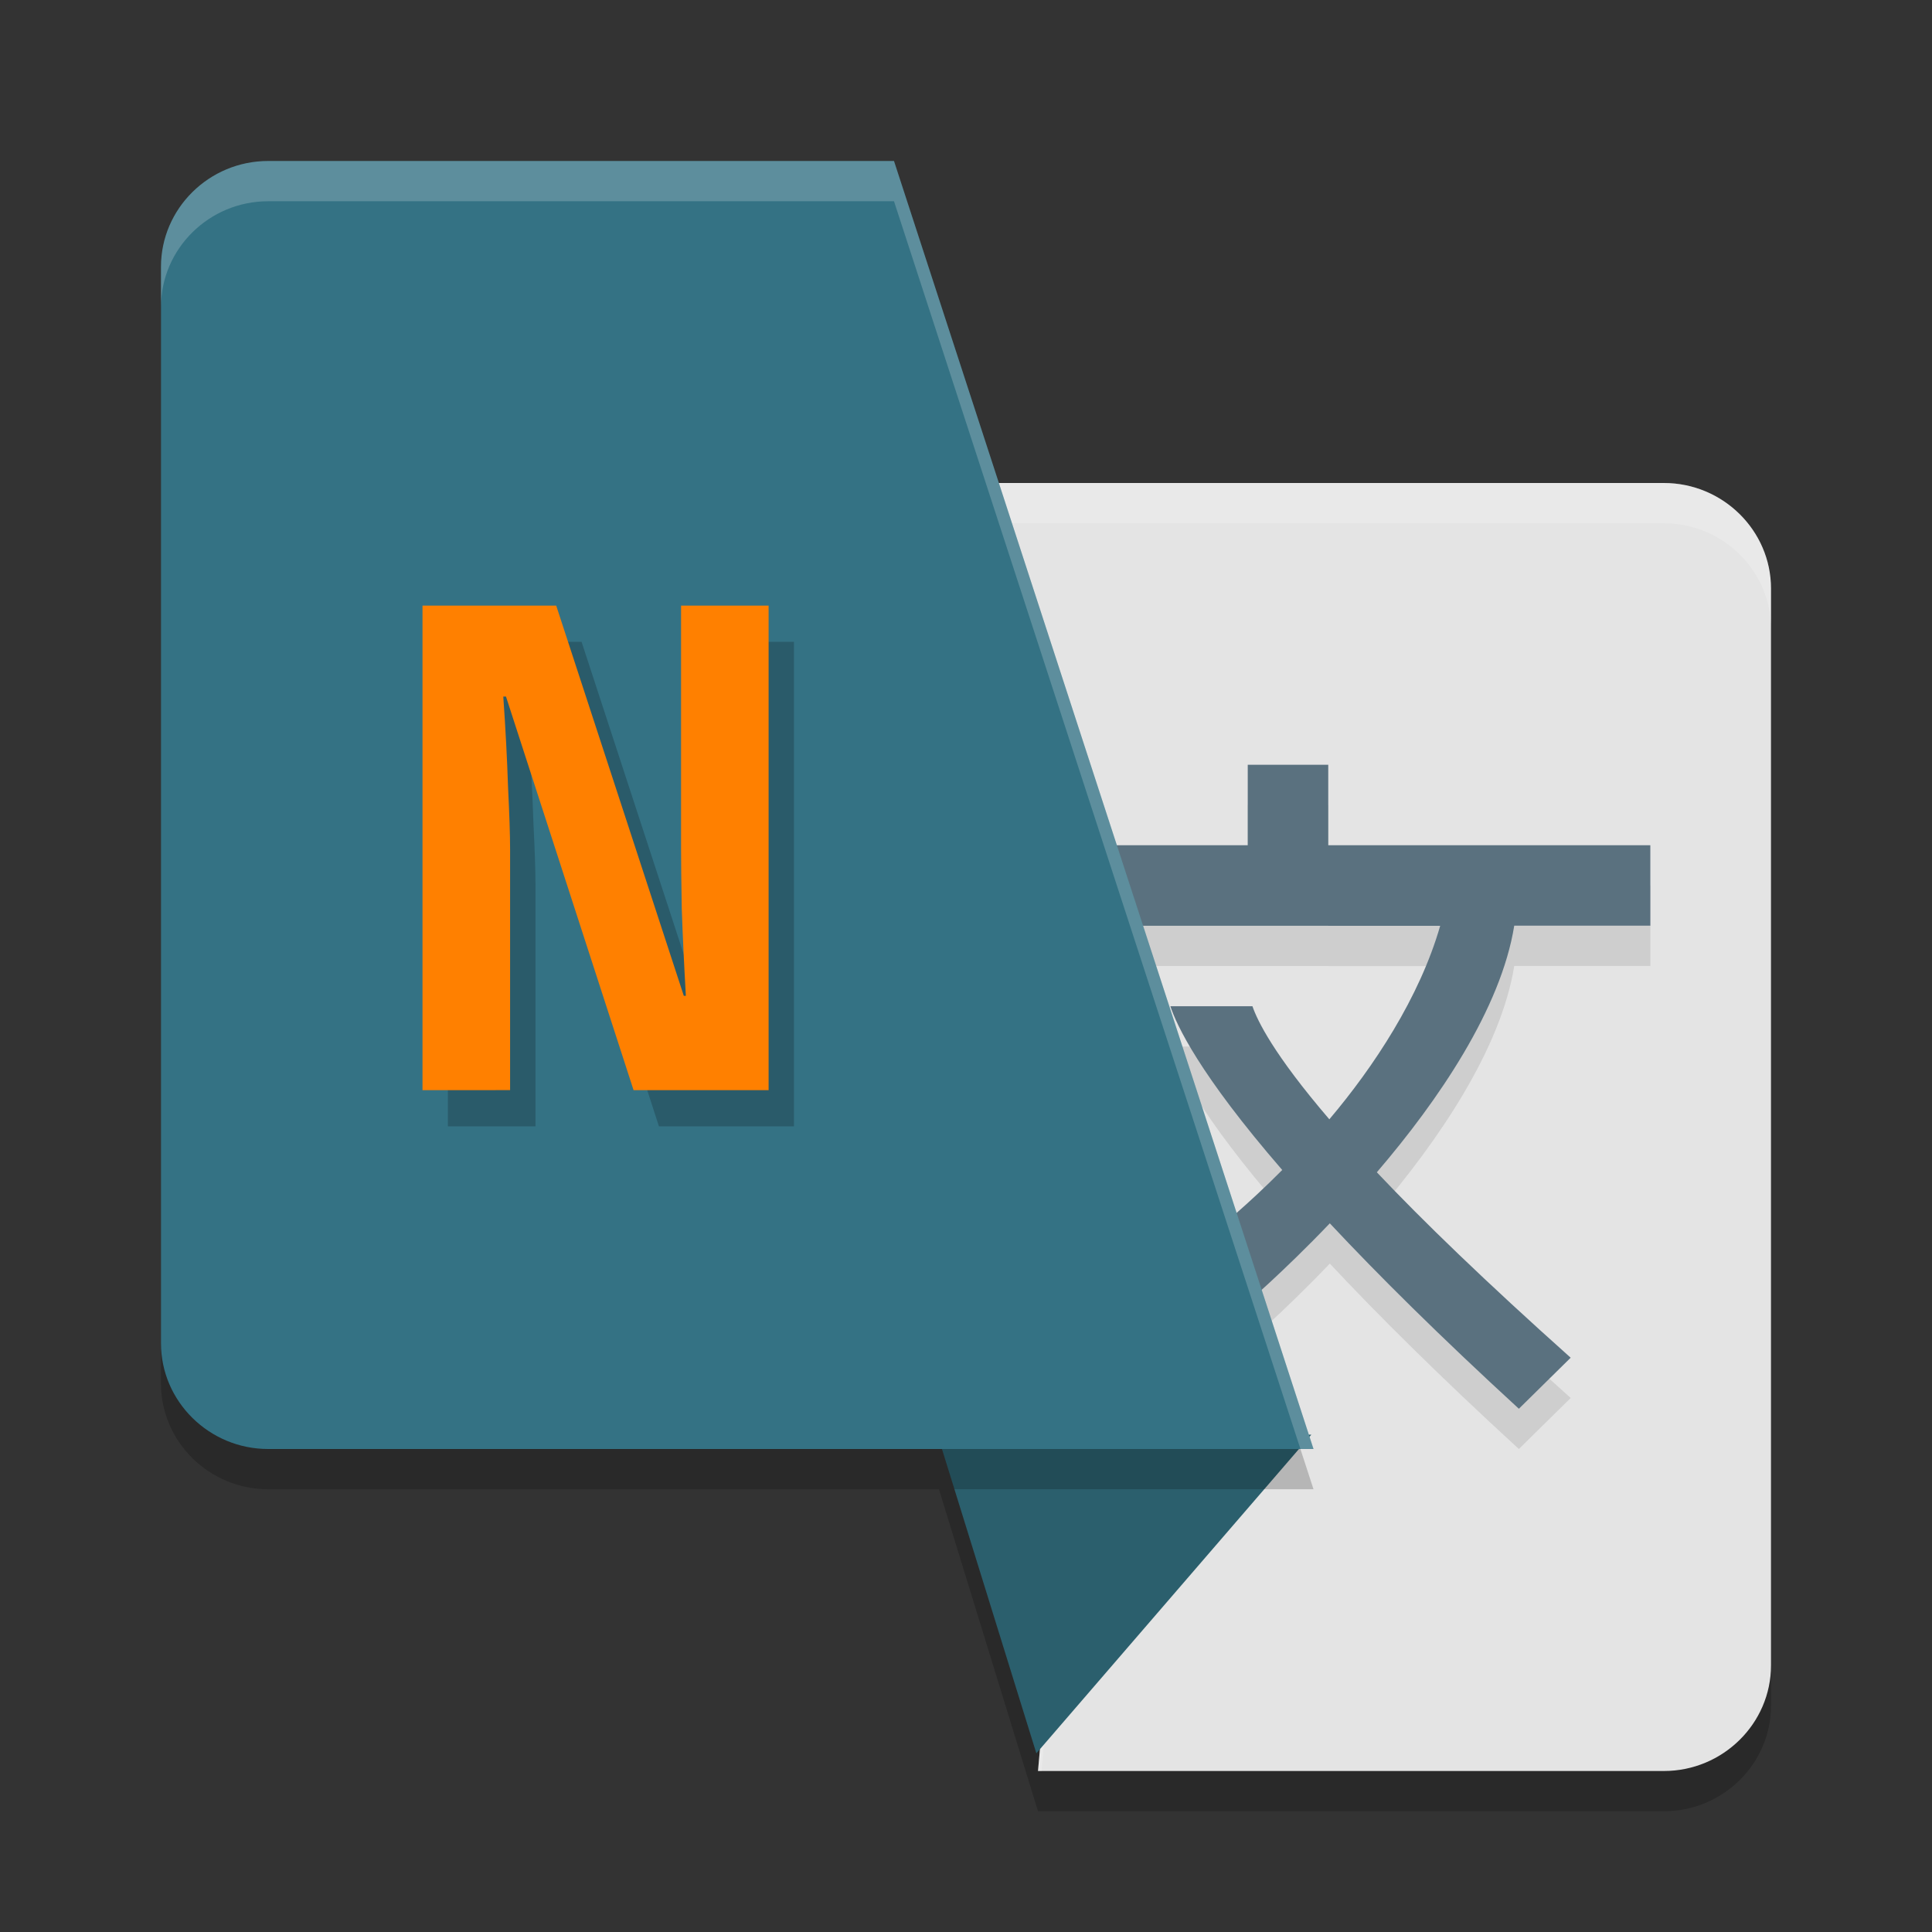 <?xml version="1.0" encoding="UTF-8" standalone="no"?>
<svg
   width="48"
   height="48"
   version="1.1"
   id="svg220"
   sodipodi:docname="nwg-shell-translate.svg"
   xml:space="preserve"
   inkscape:version="1.2.2 (b0a8486541, 2022-12-01)"
   xmlns:inkscape="http://www.inkscape.org/namespaces/inkscape"
   xmlns:sodipodi="http://sodipodi.sourceforge.net/DTD/sodipodi-0.dtd"
   xmlns="http://www.w3.org/2000/svg"
   xmlns:svg="http://www.w3.org/2000/svg"><rect width="100%" height="100%" fill="#333333" stroke="none"/><defs
     id="defs224" /><sodipodi:namedview
     id="namedview222"
     pagecolor="#ffffff"
     bordercolor="#666666"
     borderopacity="1.0"
     inkscape:showpageshadow="2"
     inkscape:pageopacity="0.0"
     inkscape:pagecheckerboard="0"
     inkscape:deskcolor="#d1d1d1"
     showgrid="false"
     inkscape:zoom="6.4160277"
     inkscape:cx="55.797764"
     inkscape:cy="26.496145"
     inkscape:window-width="1918"
     inkscape:window-height="1018"
     inkscape:window-x="0"
     inkscape:window-y="0"
     inkscape:window-maximized="1"
     inkscape:current-layer="svg220" /><path
     style="opacity:0.2"
     d="M 15.365,13 27.01,31.129 26.492,37 h -3.164 l 2.461,8 H 41.34 C 42.803,45 44,43.821 44,42.377 V 15.623 C 44,14.179 42.803,13 41.34,13 Z"
     id="path195" /><path
     style="fill:#e4e4e4"
     d="m 41.339,44 c 1.463,0 2.661,-1.179 2.661,-2.623 v -26.754 c 0,-1.444 -1.198,-2.623 -2.661,-2.623 H 15.366 L 27.011,30.128 25.789,44 Z"
     id="path197" /><path
     style="fill:#ffffff;opacity:0.2"
     d="M 15.365 12 L 16.008 13 L 41.34 13 C 42.803 13 44 14.179 44 15.623 L 44 14.623 C 44 13.179 42.803 12 41.34 12 L 15.365 12 z M 26.932 31.008 L 25.789 44 L 25.877 44 L 27.01 31.129 L 26.932 31.008 z"
     id="path199" /><path
     style="opacity:0.1"
     d="m 31,20 v 2 h -4.812 v 2.002 H 27 V 24 h 6 v 0.002 h 2.781 c -0.513,1.781 -1.648,3.5 -2.754,4.807 C 31.639,27.189 31.238,26.355 31.117,26 h -2.039 c 0.15,0.458 0.709,1.678 2.779,4.068 -0.894,0.9 -1.57,1.434 -1.57,1.434 l 0.625,1.928 c 0,0 0.945,-0.801 2.127,-2.037 1.186,1.268 2.718,2.791 4.697,4.607 l 1.287,-1.268 C 36.903,32.837 35.349,31.333 34.207,30.125 c 1.531,-1.785 3.085,-4.07 3.414,-6.127 h 3.377 v 0.004 h 0.004 V 22 H 33 v -2 z"
     id="path201" /><path
     id="polygon6"
     style="fill:#2b5f6d;fill-opacity:1"
     transform="matrix(0.04,0,0,0.042,4,1.632)"
     d="M 714.5,809.8 482.3,809.8 543.7,998.3 Z" /><path
     style="fill:#5a717f"
     d="m 31,19 v 2 h -4.812 v 2.002 H 27 V 23 h 6 v 0.002 h 2.781 c -0.513,1.781 -1.648,3.5 -2.754,4.807 C 31.639,26.189 31.238,25.355 31.117,25 h -2.039 c 0.15,0.458 0.709,1.678 2.779,4.068 -0.894,0.9 -1.57,1.434 -1.57,1.434 l 0.625,1.928 c 0,0 0.945,-0.801 2.127,-2.037 1.186,1.268 2.718,2.791 4.697,4.607 l 1.287,-1.268 C 36.903,31.837 35.349,30.333 34.207,29.125 c 1.531,-1.785 3.085,-4.07 3.414,-6.127 h 3.377 v 0.004 h 0.004 V 21 H 33 v -2 z"
     id="path204" /><path
     style="opacity:0.2"
     d="M 6.661,5 C 5.198,5 4,6.181 4,7.627 V 34.376 C 4,35.819 5.198,37 6.661,37 H 32.634 L 22.211,5 Z"
     id="path206" /><path
     fill="#4285f4"
     d="M 6.661,4 C 5.198,4 4,5.181 4,6.627 V 33.376 C 4,34.819 5.198,36 6.661,36 H 32.634 L 22.211,4 Z"
     id="path208"
     style="fill:#347284;fill-opacity:1" /><path
     style="fill:#ffffff;opacity:0.2"
     d="M 6.66 4 C 5.197 4 4 5.181 4 6.627 L 4 7.627 C 4 6.181 5.197 5 6.66 5 L 22.211 5 L 32.309 36 L 32.635 36 L 22.211 4 L 6.66 4 z"
     id="path210" /><g
     id="g5775"
     transform="translate(11.072,0.083)"><g
       aria-label="N"
       id="text2306"
       style="font-size:16.86px;line-height:1.25;fill:#2a5b6a;fill-opacity:1;stroke-width:0.351"
       transform="translate(0.139,1.051)"><path
         d="M -0.083,26.849 V 14.812 H 3.238 l 3.17,9.694 h 0.051 q -0.067,-1.18 -0.101,-2.175 -0.017,-0.995 -0.017,-1.484 V 14.812 H 8.515 V 26.849 H 5.16 L 1.991,17.071 h -0.067 q 0.084,1.197 0.118,2.242 0.051,1.028 0.051,1.534 v 6.002 z"
         style="font-weight:bold;font-family:monospace;-inkscape-font-specification:'monospace Bold';fill:#2a5b6a;fill-opacity:1"
         id="path5262" /></g><g
       aria-label="N"
       id="text2306-9"
       style="font-size:16.86px;line-height:1.25;fill:#ffffff;fill-opacity:1;stroke-width:0.351"
       transform="translate(-0.393,0.147)"><path
         d="M -0.182,26.855 V 14.817 H 3.14 l 3.17,9.694 h 0.051 Q 6.293,23.331 6.259,22.336 6.242,21.341 6.242,20.852 V 14.817 H 8.417 V 26.855 H 5.062 L 1.892,17.076 h -0.067 q 0.084,1.197 0.118,2.242 0.051,1.028 0.051,1.534 v 6.002 z"
         style="font-weight:bold;font-family:monospace;-inkscape-font-specification:'monospace Bold';fill:#ff8000;fill-opacity:1"
         id="path5262-0" /></g></g></svg>
